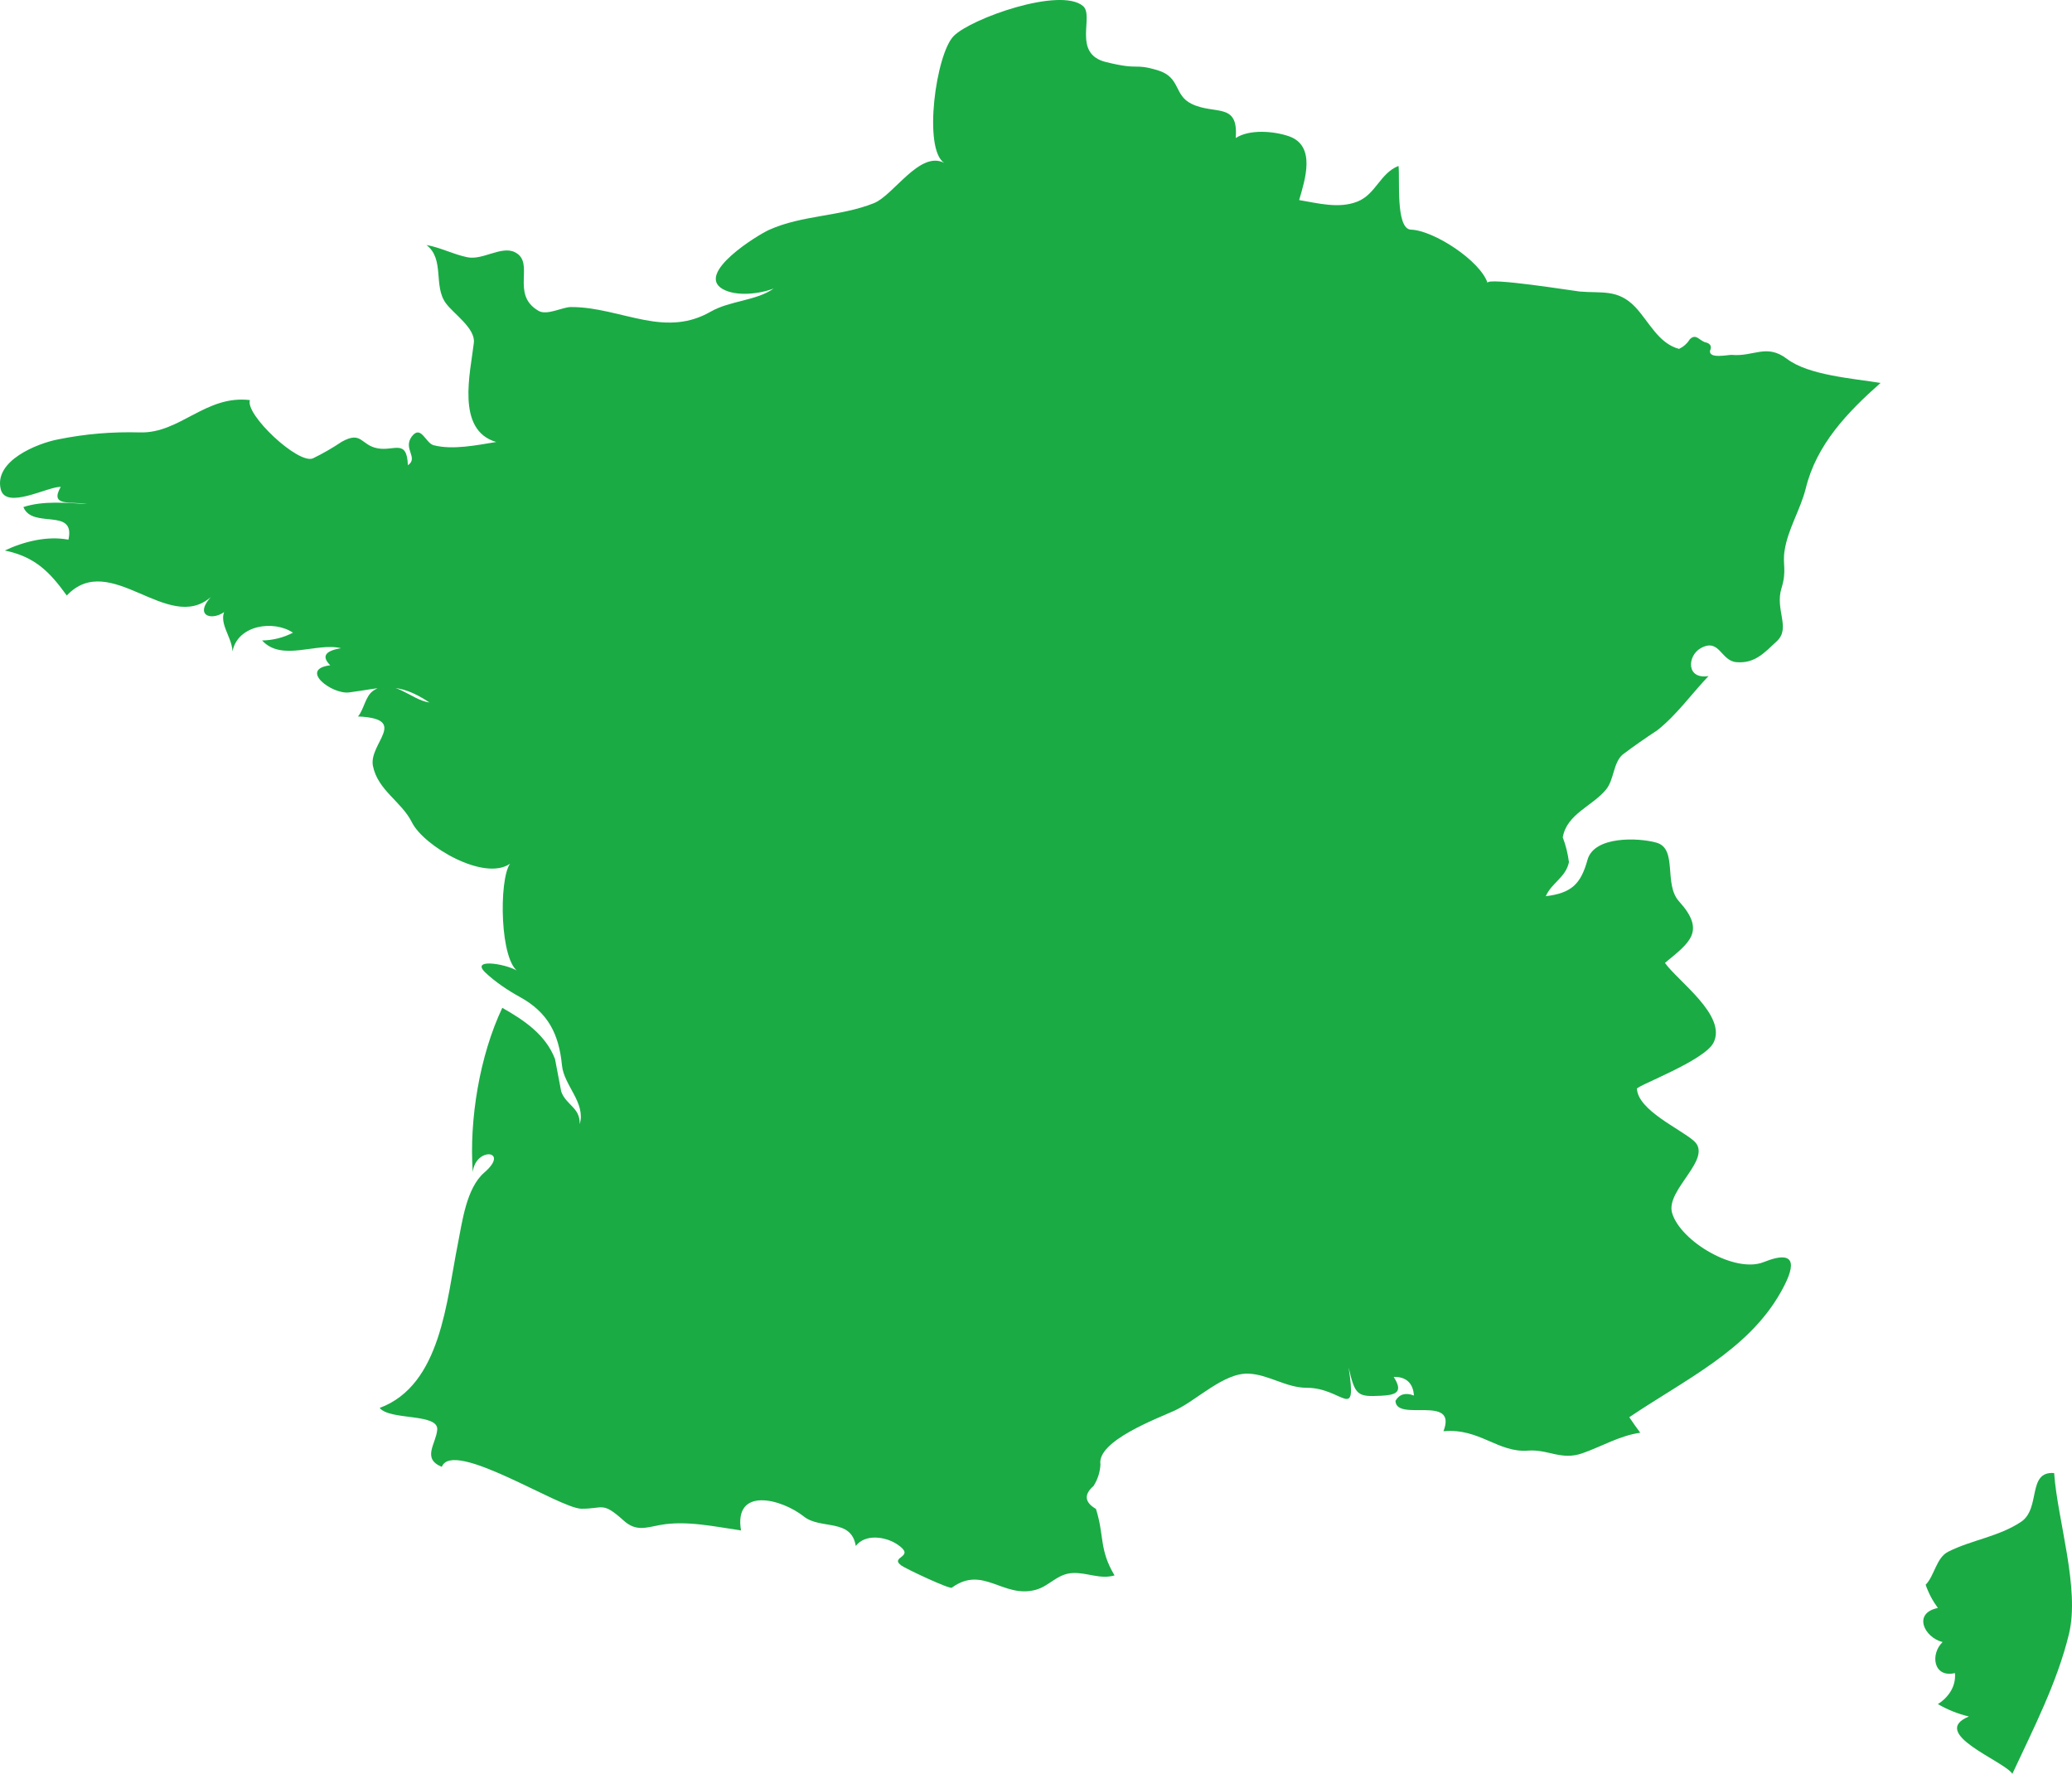 <?xml version="1.0" encoding="utf-8"?>
<!-- Generator: Adobe Illustrator 16.0.1, SVG Export Plug-In . SVG Version: 6.00 Build 0)  -->
<!DOCTYPE svg PUBLIC "-//W3C//DTD SVG 1.1//EN" "http://www.w3.org/Graphics/SVG/1.1/DTD/svg11.dtd">
<svg version="1.1" id="Layer_3" xmlns="http://www.w3.org/2000/svg" xmlns:xlink="http://www.w3.org/1999/xlink" x="0px" y="0px"
	 width="213px" height="182.31px" viewBox="0 0 213 182.31" enable-background="new 0 0 213 182.31" xml:space="preserve">
<g id="frx_2_">
	<path id="path2182_1_" fill="#1AAB45" d="M0.493,56.579c1.983-0.931,4.355-1.521,6.542-1.114c0.75-3.353-3.698-1.044-4.631-3.351
		c2.049-0.673,4.432-0.424,6.551-0.316c-1.658-0.287-3.904,0.307-2.711-1.755c-1.29-0.068-5.639,2.39-6.167,0.242
		c-0.714-2.937,3.748-4.706,5.867-5.122c2.86-0.574,5.568-0.8,8.462-0.721c4.103,0.111,6.739-3.87,11.285-3.321
		c-0.52,1.468,4.947,6.612,6.47,5.991c1.028-0.497,2.022-1.073,2.966-1.706c2.079-1.159,1.941,0.339,3.671,0.667
		c1.712,0.33,3.027-1.019,3.133,1.744c1.121-0.772-0.526-1.688,0.391-2.941c0.954-1.272,1.423,0.662,2.246,0.881
		c1.968,0.513,4.478-0.009,6.441-0.33c-4.168-1.222-2.648-7.127-2.297-10.202c0.167-1.493-2.11-2.998-2.869-4.046
		c-1.329-1.796-0.102-4.529-2-5.998c1.435,0.253,2.758,0.965,4.2,1.258c1.577,0.332,3.508-1.213,4.893-0.515
		c2.144,1.08-0.533,4.326,2.433,6.03c0.872,0.49,2.419-0.384,3.296-0.396c2.591-0.02,5.076,0.856,7.602,1.331
		c2.449,0.465,4.6,0.4,6.8-0.863c1.993-1.139,4.669-1.098,6.47-2.376c-1.435,0.564-3.859,0.854-5.252,0.054
		c-2.82-1.618,3.68-5.598,4.771-6.077c3.422-1.539,7.302-1.355,10.785-2.747c2.024-0.813,4.714-5.433,7.225-4.139
		c-2.201-1.414-0.852-11.21,0.976-13.042c1.785-1.803,10.932-5.062,13.288-3.082c1.197,1.012-1.154,4.889,2.354,5.759
		c3.615,0.89,2.758,0.081,5.329,0.847c2.383,0.721,1.633,2.56,3.484,3.452c2.399,1.168,4.836-0.217,4.534,3.511
		c1.435-0.928,3.92-0.709,5.452-0.188c2.853,0.983,1.658,4.516,1.068,6.565c1.927,0.321,4.093,0.913,6,0.151
		c1.887-0.754,2.311-2.905,4.214-3.66c0.167,1.182-0.335,6.49,1.278,6.547c2.372,0.086,7.139,3.212,7.88,5.487
		c-0.224-0.657,9.005,0.836,9.481,0.876c2.245,0.192,3.915-0.273,5.69,1.584c1.39,1.459,2.384,3.752,4.512,4.312
		c0.452-0.221,0.827-0.542,1.091-0.974c0.685-0.709,1.035,0.233,1.756,0.332c0.42,0.156,0.515,0.432,0.334,0.836
		c-0.122,0.865,1.896,0.393,2.246,0.42c2.261,0.206,3.556-1.186,5.663,0.409c2.232,1.699,6.832,2.013,9.619,2.478
		c-3.418,3.023-6.581,6.337-7.681,10.824c-0.545,2.187-1.842,4.193-2.176,6.391c-0.239,1.439,0.249,2.024-0.32,3.87
		c-0.701,2.237,0.998,4.101-0.502,5.476c-1.271,1.175-2.25,2.3-4.144,2.133c-1.602-0.14-1.728-2.508-3.655-1.439
		c-1.394,0.775-1.522,3.239,0.796,2.869c-1.739,1.827-3.276,4.003-5.269,5.575c-1.211,0.798-2.412,1.626-3.569,2.503
		c-0.962,0.858-0.867,2.55-1.674,3.558c-1.378,1.712-4.056,2.517-4.471,4.94c0.318,0.827,0.521,1.676,0.637,2.546
		c-0.318,1.568-1.789,2.128-2.383,3.506c2.632-0.328,3.596-1.229,4.29-3.743c0.684-2.472,5.25-2.282,7.084-1.765
		c2.221,0.624,0.71,4.263,2.327,6.037c2.79,3.081,1.075,4.24-1.45,6.323c1.344,1.897,6.389,5.411,4.995,8.196
		c-0.934,1.864-7.89,4.423-7.876,4.742c0.129,2.205,4.362,4.075,5.826,5.332c2.121,1.814-2.945,5.049-2.204,7.45
		c0.876,2.91,6.454,6.213,9.402,5.034c3.695-1.482,3.146,0.671,1.737,3.133c-3.355,5.933-9.801,8.93-15.546,12.807
		c0.364,0.542,0.739,1.078,1.13,1.595c-2.146,0.307-3.948,1.41-5.952,2.11c-2.16,0.764-3.545-0.429-5.578-0.273
		c-3.093,0.247-5.006-2.338-8.702-1.992c1.481-3.838-4.861-0.897-4.934-3.125c0.406-0.689,1.03-0.872,1.897-0.544
		c-0.072-1.261-0.822-1.963-2.081-1.909c1.06,1.623,0.138,1.862-1.308,1.932c-2.399,0.122-2.666-0.02-3.321-2.892
		c0.868,5.718-0.599,2.074-4.294,2.074c-2.135,0-3.89-1.349-5.968-1.453c-2.566-0.125-5.366,2.763-7.639,3.8
		c-1.773,0.815-8.006,3.124-7.615,5.539c-0.041,0.786-0.278,1.523-0.705,2.201c-1.01,0.885-0.928,1.676,0.244,2.363
		c0.881,2.774,0.31,4.164,1.911,6.834c-1.52,0.436-2.844-0.332-4.351-0.242c-1.561,0.095-2.356,1.344-3.748,1.721
		c-3.362,0.917-5.409-2.566-8.63-0.217c-0.237,0.165-4.715-1.932-5.203-2.291c-1.251-0.94,1.618-0.818-0.404-2.162
		c-1.172-0.789-3.275-1.125-4.265,0.163c-0.46-2.86-3.61-1.663-5.329-3.021c-2.368-1.871-7.223-3.065-6.47,1.426
		c-2.647-0.382-5.63-1.053-8.307-0.561c-1.48,0.273-2.485,0.691-3.752-0.452c-2.246-2.02-2.079-1.188-4.36-1.22
		c-2.262-0.032-13.221-7.216-14.337-4.302c-2.078-0.852-0.599-2.356-0.472-3.811c0.149-1.724-4.853-0.935-5.917-2.246
		c6.333-2.34,6.877-11.115,8.031-16.824c0.447-2.239,0.868-5.768,2.725-7.367c2.702-2.327-0.924-2.655-1.186-0.032
		c-0.382-5.393,0.709-11.996,3.036-16.896c2.237,1.265,4.462,2.756,5.422,5.264c0.212,1.114,0.425,2.232,0.637,3.346
		c0.524,1.419,1.943,1.618,1.902,3.344c0.639-2.223-1.618-3.94-1.826-6.052c-0.318-3.247-1.45-5.442-4.335-7.023
		c-1.197-0.655-2.555-1.562-3.56-2.526c-1.626-1.575,2.636-0.791,3.504-0.014c-2.008-0.974-2.119-9.502-0.947-11.153
		c-2.639,1.846-8.855-1.792-10.083-4.243c-1.075-2.162-3.513-3.289-4.014-5.819c-0.447-2.307,3.791-4.837-1.532-5.072
		c0.624-0.741,0.75-2.083,1.561-2.641c2.024-1.412,3.89,0.965,5.786,1.204c-3.377-2.232-4.715-1.495-8.246-1.035
		c-1.78,0.237-5.223-2.385-1.952-2.788c-0.917-0.904-0.542-1.489,1.107-1.755c-2.512-0.624-6.082,1.423-8.115-0.795
		c1.111-0.021,2.171-0.283,3.174-0.8c-1.993-1.333-5.684-0.793-6.217,1.916c-0.07-1.771-2.033-3.429-0.156-4.94
		c-0.762,1.938-4.25,1.812-2.074-0.635c-4.417,3.831-10.335-4.889-14.806-0.163C5.083,58.738,3.576,57.222,0.493,56.579"/>
	<path id="path2184_1_" fill="#1AAB45" d="M197.956,162.877c0.908-0.919,1.091-2.781,2.317-3.396
		c2.425-1.218,5.188-1.539,7.489-3.07c2.059-1.367,0.607-5.232,3.402-5.013c0.346,4.864,2.673,11.867,1.516,16.575
		c-1.211,4.965-3.655,9.712-5.811,14.336c-0.826-1.312-8.646-4.163-4.466-5.892c-1.127-0.267-2.191-0.691-3.19-1.274
		c1.101-0.691,1.88-1.846,1.754-3.186c-2.23,0.52-2.551-1.968-1.268-3.19c-1.896-0.474-3.093-2.966-0.486-3.504
		C198.671,164.528,198.25,163.733,197.956,162.877"/>
</g>
</svg>
